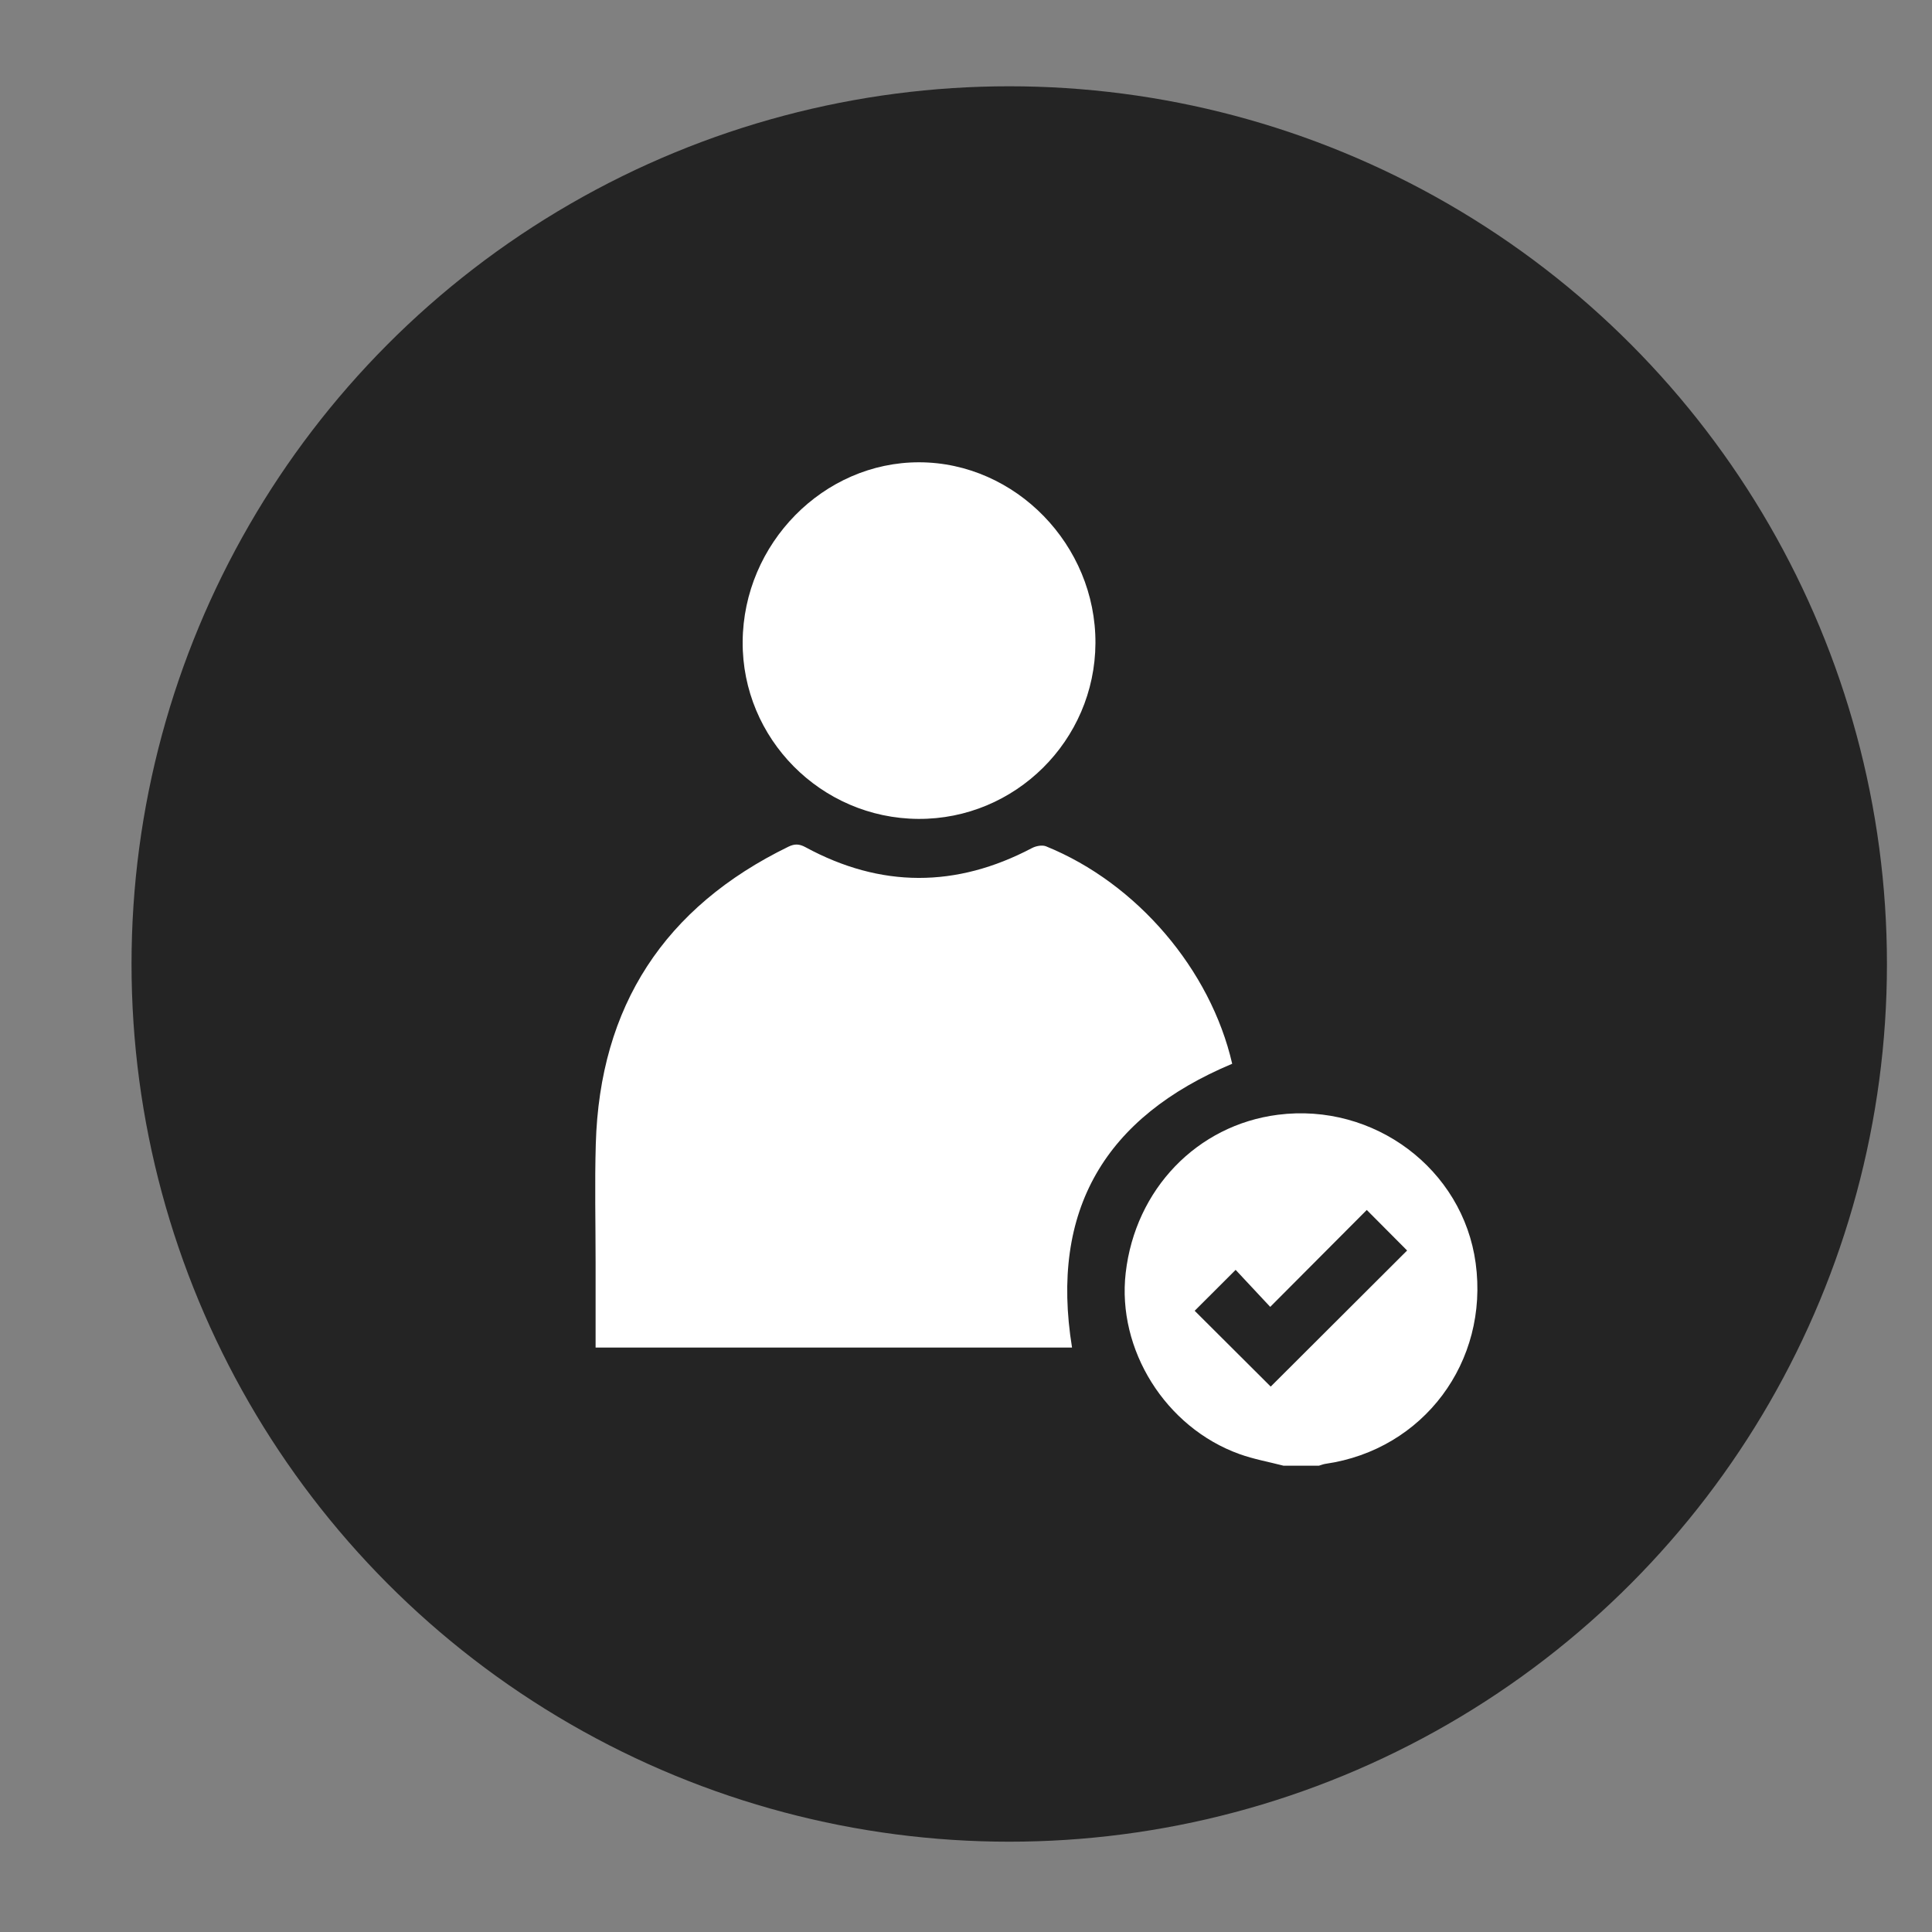 <?xml version="1.0" encoding="UTF-8"?>
<svg id="Layer_1" data-name="Layer 1" xmlns="http://www.w3.org/2000/svg" viewBox="0 0 500 500">
  <rect x="0" y="0" width="500" height="500" fill="#808080" stroke="none"/>
  <defs>
    <style>
      .cls-1 {
        fill: #fff;
      }

      .cls-2 {
        fill: #242424;
      }
    </style>
  </defs>
  <circle class="cls-2" cx="261.19" cy="249.48" r="227.15"/>
  <g>
    <path class="cls-1" d="m332.21,379.33c-3.82-.99-7.75-1.69-11.45-3.02-19.15-6.9-31.72-27.05-29.43-46.9,2.49-21.64,18.48-38.24,39.39-40.91,24.89-3.18,47.87,14.06,51.18,38.39,3.48,25.58-13.53,48.3-38.87,51.95-.57.08-1.12.32-1.68.48h-9.13Zm-3.35-20.48c11.82-11.8,23.68-23.62,35.3-35.22-3.19-3.21-6.63-6.66-10.44-10.49-8.12,8.15-16.37,16.43-24.99,25.08-3.11-3.33-6.16-6.59-8.95-9.58-3.71,3.7-7.2,7.19-10.6,10.59,6.56,6.54,13.3,13.26,19.69,19.63Z"/>
    <path class="cls-1" d="m154.14,348.75c0-7.48,0-14.74,0-22.01,0-10.23-.25-20.46.05-30.68,1.03-35.69,17.77-61.3,49.86-76.94,1.59-.77,2.81-.74,4.42.14,19.47,10.57,39.01,10.54,58.6.22,1.03-.54,2.64-.86,3.65-.45,23.53,9.54,42.58,31.94,48.17,56.27-32.84,13.78-47.22,37.77-41.45,73.44h-123.29Z"/>
    <path class="cls-1" d="m283.5,166.46c-.13,25.17-20.75,45.62-45.85,45.47-25.18-.15-45.62-20.78-45.45-45.86.17-25.4,20.94-46.49,45.72-46.43,24.92.06,45.71,21.42,45.58,46.83Z"/>
  </g>
</svg>